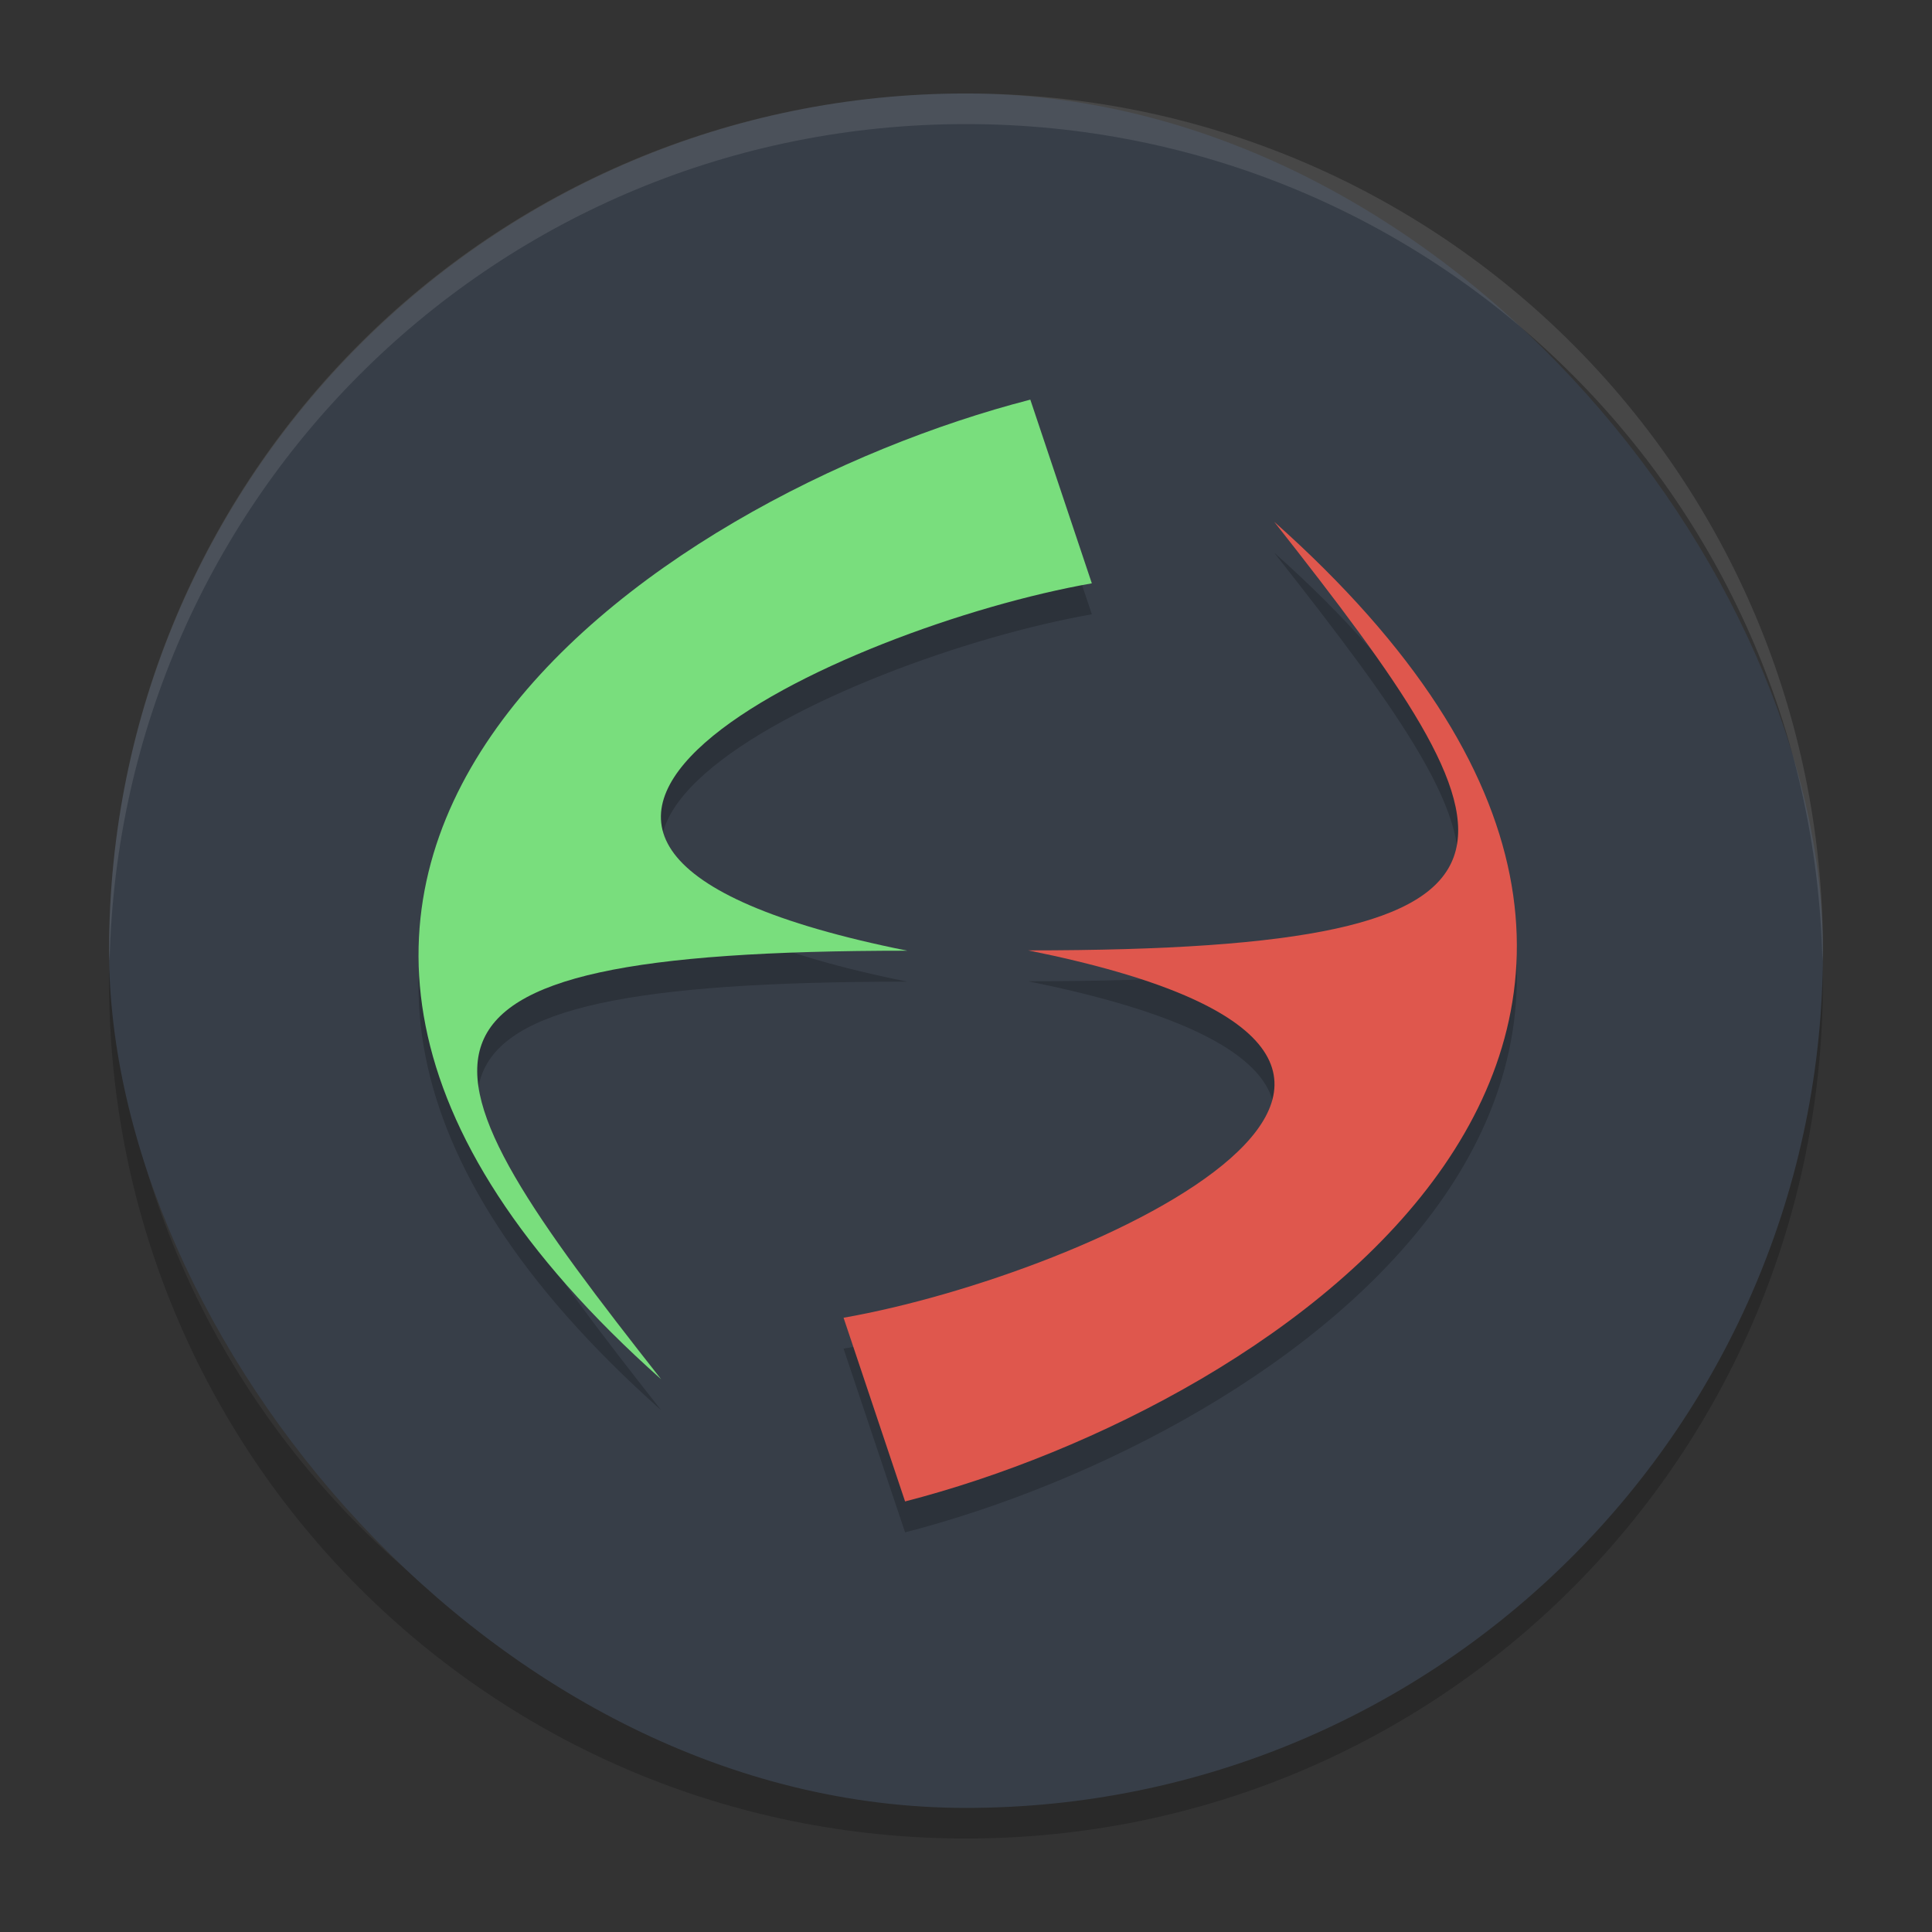 <?xml version="1.0" encoding="UTF-8" standalone="no"?>
<svg
   width="62"
   height="62"
   version="1"
   id="svg6"
   sodipodi:docname="ffmulticonverter.svg"
   inkscape:version="1.4 (e7c3feb100, 2024-10-09)"
   xmlns:inkscape="http://www.inkscape.org/namespaces/inkscape"
   xmlns:sodipodi="http://sodipodi.sourceforge.net/DTD/sodipodi-0.dtd"
   xmlns="http://www.w3.org/2000/svg"
   xmlns:svg="http://www.w3.org/2000/svg">
  <rect width="100%" height="100%" fill="#333333" stroke="none"/>
  <defs
     id="defs6" />
  <sodipodi:namedview
     id="namedview6"
     pagecolor="#ffffff"
     bordercolor="#000000"
     borderopacity="0.25"
     inkscape:showpageshadow="2"
     inkscape:pageopacity="0.0"
     inkscape:pagecheckerboard="0"
     inkscape:deskcolor="#d1d1d1"
     inkscape:zoom="11.6875"
     inkscape:cx="31.957219"
     inkscape:cy="32"
     inkscape:window-width="1920"
     inkscape:window-height="994"
     inkscape:window-x="0"
     inkscape:window-y="0"
     inkscape:window-maximized="1"
     inkscape:current-layer="svg6" />
  <g
     id="g6"
     transform="translate(-0.5,-1)">
    <path
       style="opacity:0.2;stroke-width:0.982"
       d="M 4.05,31.509 C 4.038,31.837 4,32.16 4,32.492 4,47.731 16.265,60 31.5,60 46.734,60 58.999,47.731 58.999,32.492 c 0,-0.332 -0.038,-0.654 -0.05,-0.982 C 58.431,46.287 46.402,58.035 31.499,58.035 16.596,58.035 4.567,46.287 4.048,31.509 Z"
       id="path1" />
    <rect
       style="fill:#373e48;stroke-width:0.982;fill-opacity:1"
       width="55"
       height="55.018"
       x="4"
       y="4"
       rx="27.5"
       id="rect1" />
    <path
       style="opacity:0.2;stroke-width:0.982"
       d="m 29.545,50.175 c 12.033,-3.1 30.142,-15.163 11.846,-31.438 8.131,10.322 9.871,13.754 -7.897,13.754 17.28,3.473 2.005,10.399 -5.923,11.789 z"
       id="path2" />
    <path
       style="opacity:0.2;stroke-width:0.982"
       d="M 33.564,14.818 C 21.531,17.918 3.421,29.982 21.718,46.256 13.586,35.935 11.846,32.502 29.615,32.502 12.335,29.03 27.61,22.103 35.538,20.713 Z"
       id="path3" />
    <path
       style="fill:#df574d;stroke-width:0.982"
       d="m 29.545,49.183 c 12.033,-3.1 30.142,-15.163 11.846,-31.438 8.131,10.322 9.871,13.754 -7.897,13.754 17.28,3.473 2.005,10.399 -5.923,11.789 z"
       id="path4" />
    <path
       style="fill:#79de7d;stroke-width:0.982"
       d="M 33.564,13.825 C 21.531,16.926 3.421,28.988 21.718,45.263 13.587,34.942 11.846,31.509 29.616,31.509 12.335,28.037 27.61,21.111 35.538,19.72 Z"
       id="path5" />
    <path
       style="opacity:0.1;fill:#ffffff;stroke-width:0.982"
       d="M 31.5,4 C 16.265,4 4,16.269 4,31.509 4,31.62 4.011,31.729 4.017,31.839 4.363,16.904 16.484,4.982 31.5,4.982 c 15.016,0 27.137,11.922 27.483,26.856 C 58.989,31.729 59,31.62 59,31.509 59,16.269 46.735,4 31.5,4 Z"
       id="path6" />
  </g>
</svg>

